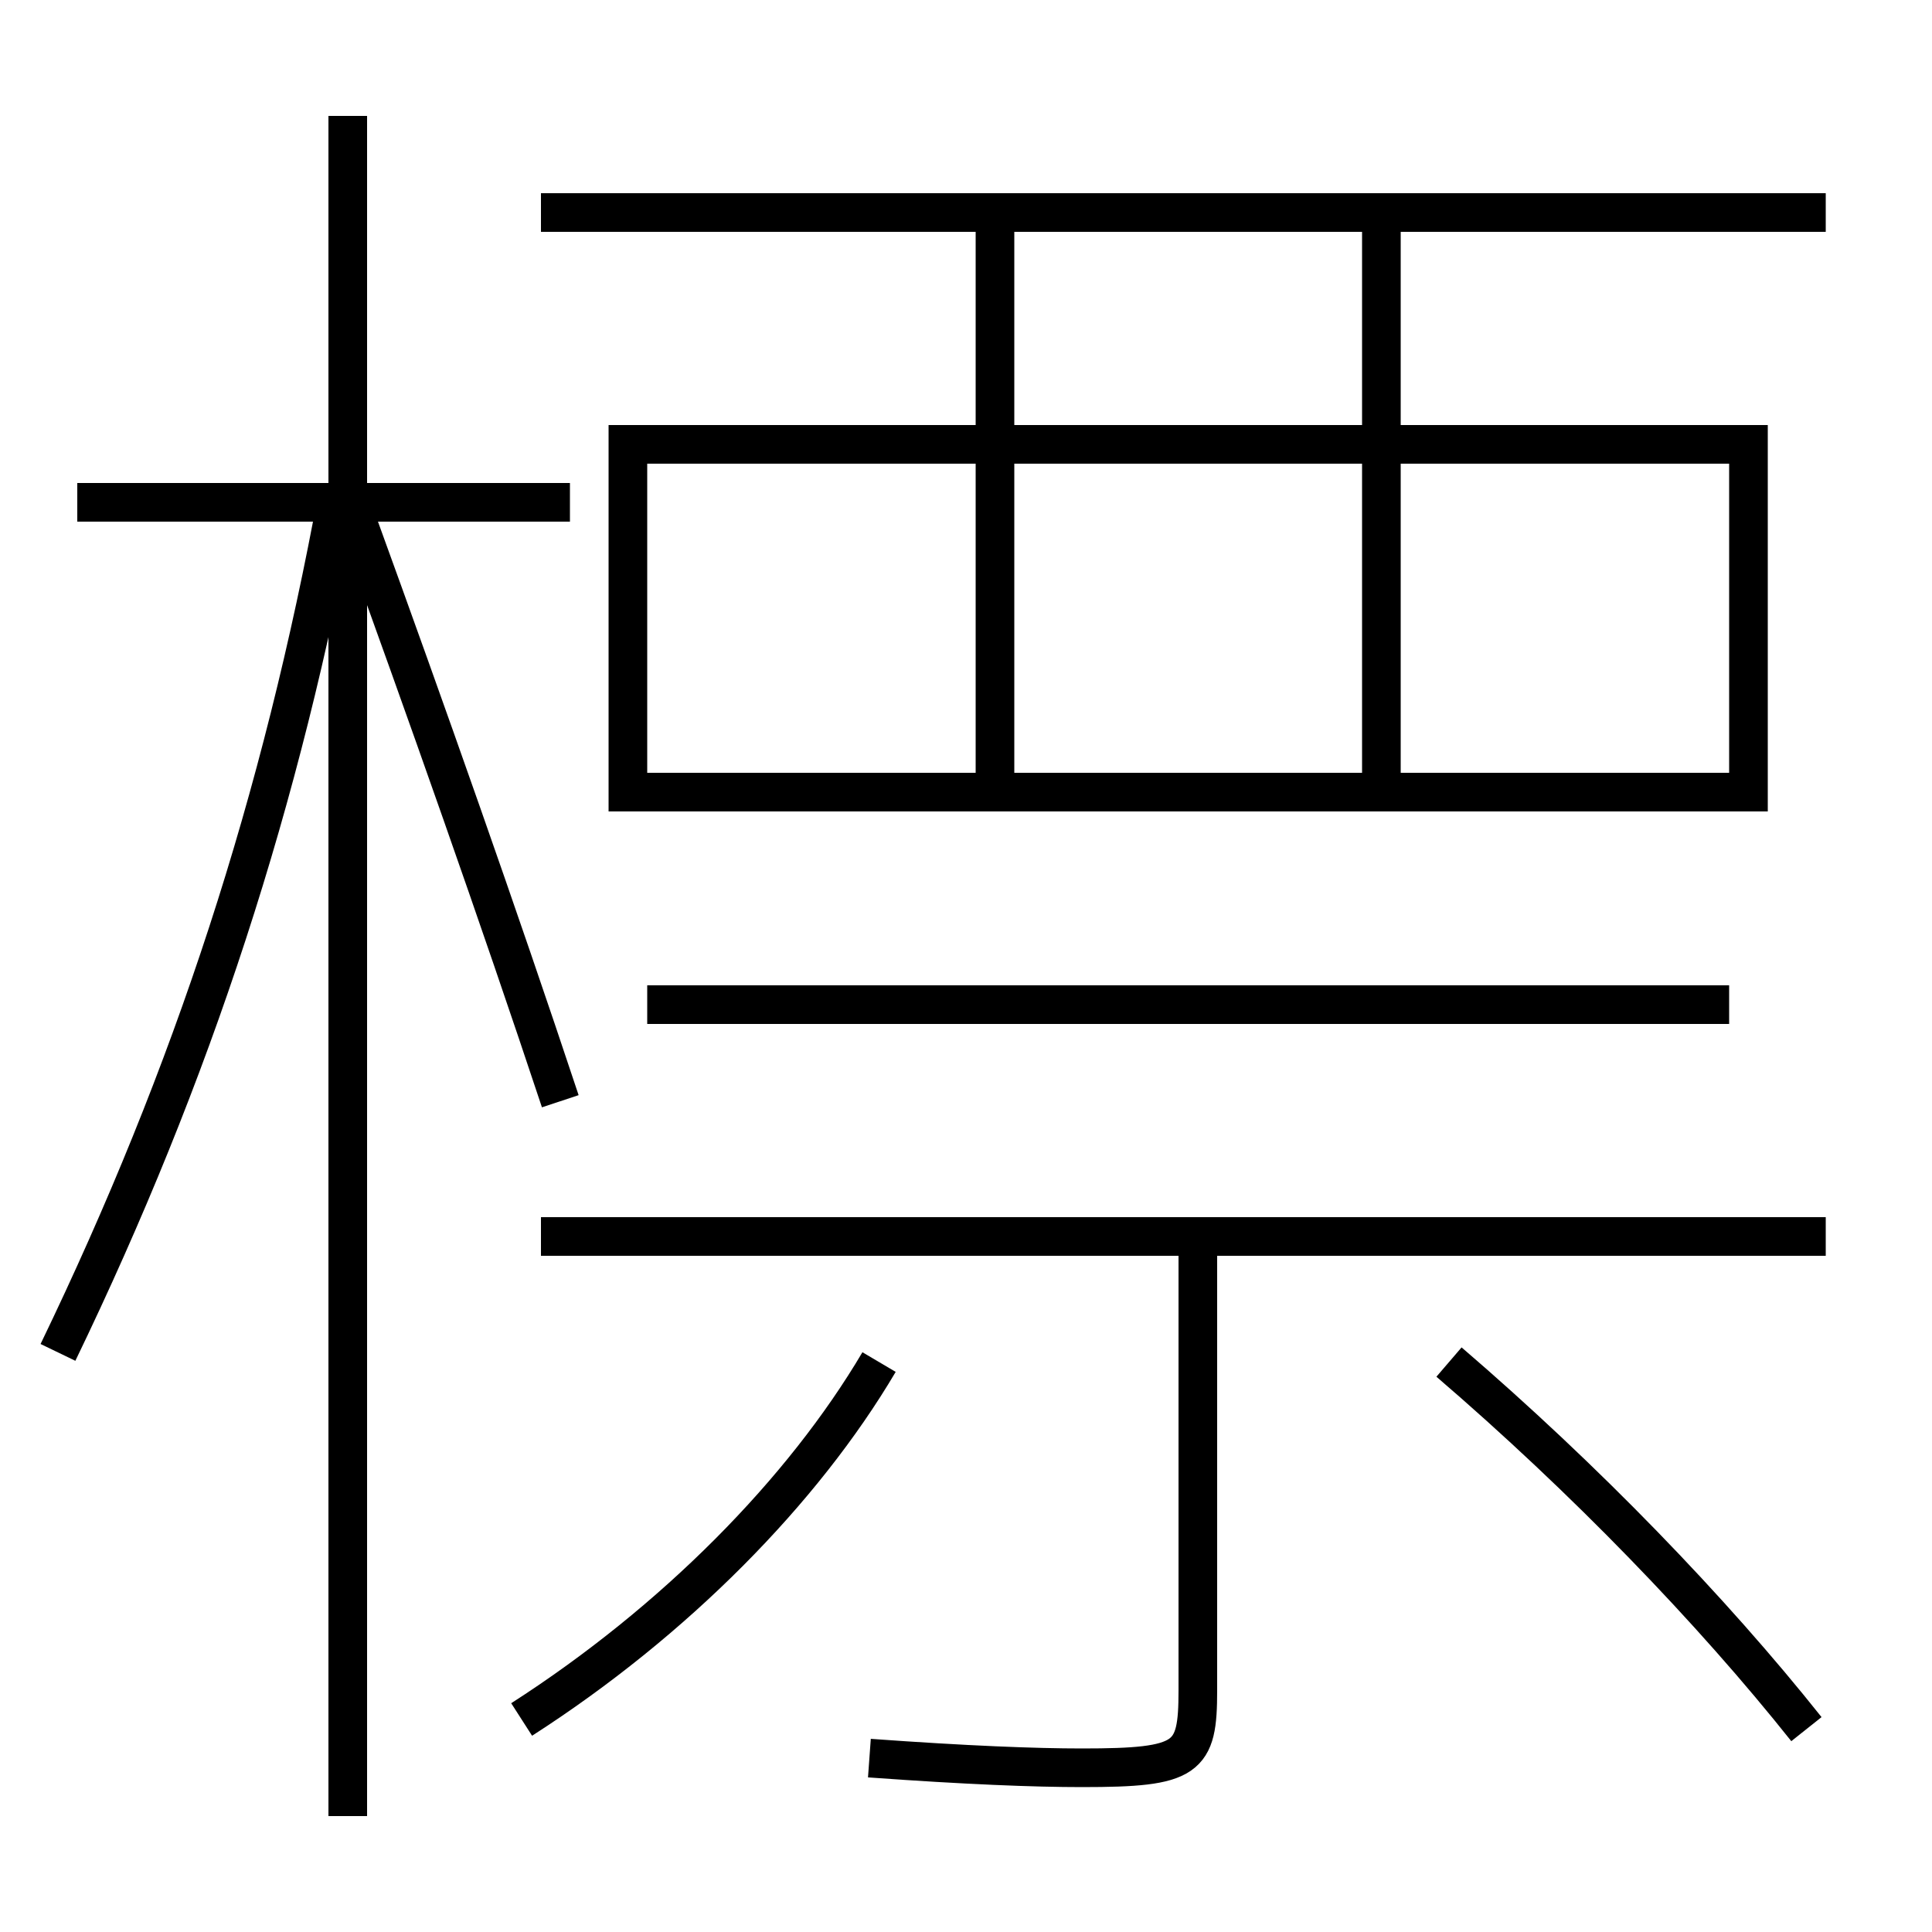 <?xml version='1.0' encoding='utf-8'?>
<svg xmlns="http://www.w3.org/2000/svg" height="100px" version="1.0" viewBox="0 0 100 100" width="100px" x="0px" y="0px">
<line fill="none" stroke="#000000" stroke-width="2" x1="94.5" x2="28" y1="64" y2="64" /><line fill="none" stroke="#000000" stroke-width="2" x1="89.5" x2="33.5" y1="52" y2="52" /><line fill="none" stroke="#000000" stroke-width="2" x1="94.5" x2="28" y1="11" y2="11" /><line fill="none" stroke="#000000" stroke-width="2" x1="71.5" x2="71.5" y1="12" y2="40" /><line fill="none" stroke="#000000" stroke-width="2" x1="51.5" x2="51.5" y1="12" y2="40" /><line fill="none" stroke="#000000" stroke-width="2" x1="18" x2="18" y1="94" y2="6" /><line fill="none" stroke="#000000" stroke-width="2" x1="29.5" x2="4" y1="26" y2="26" /><polyline fill="none" points="32.5,42 32.5,23 90.5,23 90.5,41 33.5,41" stroke="#000000" stroke-width="2" /><path d="M29,57 c-3.176,-9.562 -6.975,-20.302 -10.5,-30" fill="none" stroke="#000000" stroke-width="2" /><path d="M62,64 v23.5 c0,3.546 -0.484,4 -6,4 c-2.423,0 -5.976,-0.136 -11,-0.5" fill="none" stroke="#000000" stroke-width="2" /><path d="M27,89 c7.925,-5.088 14.564,-11.832 18.5,-18.5" fill="none" stroke="#000000" stroke-width="2" /><path d="M93.5,89.5 c-4.887,-6.147 -11.477,-12.97 -18.5,-19" fill="none" stroke="#000000" stroke-width="2" /><path d="M3,70 c6.99,-14.471 11.578,-28.562 14.5,-44.5" fill="none" stroke="#000000" stroke-width="2" /></svg>